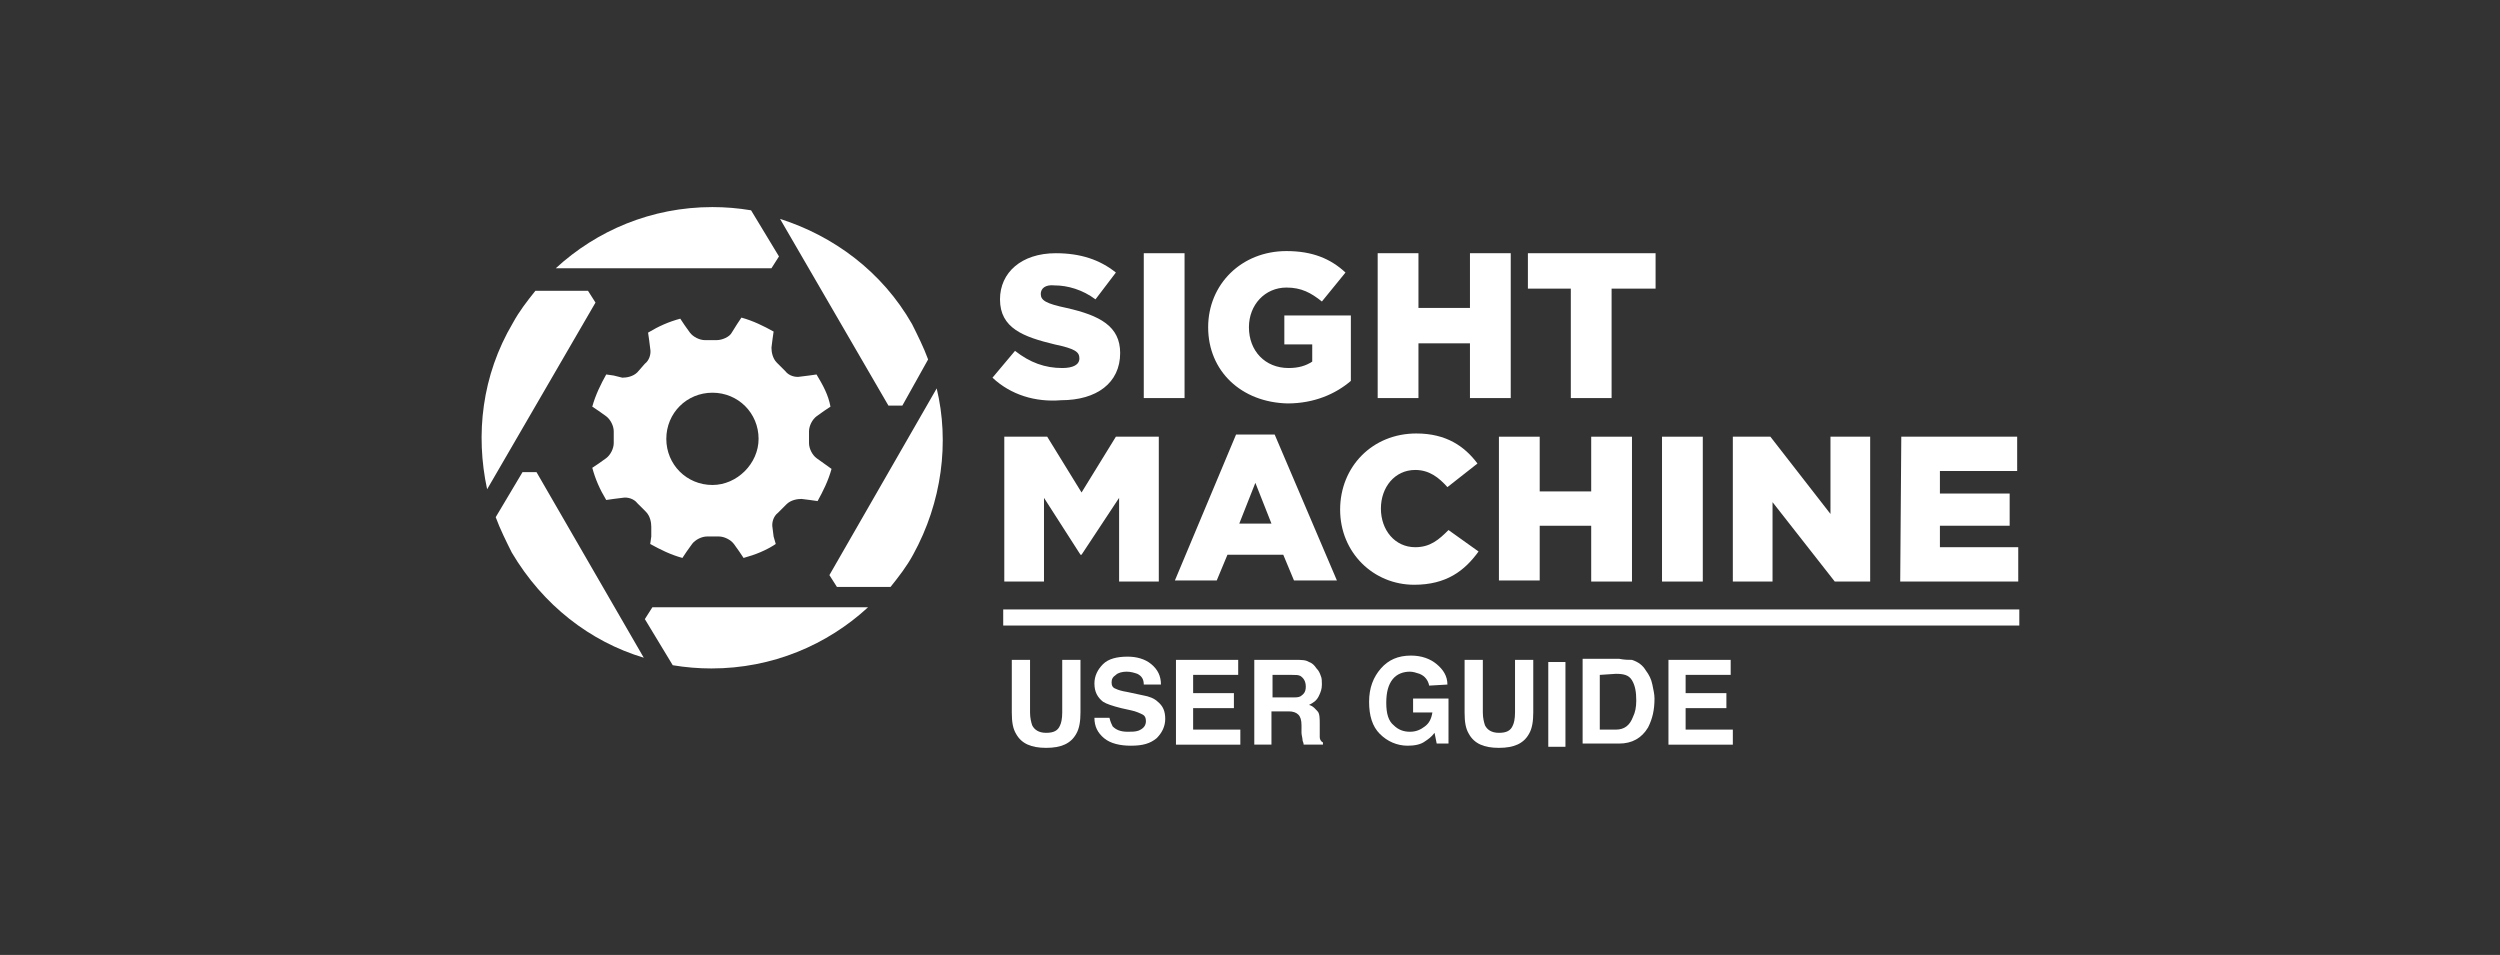 <?xml version="1.0" encoding="utf-8"?>
<!-- Generator: Adobe Illustrator 19.2.1, SVG Export Plug-In . SVG Version: 6.00 Build 0)  -->
<svg version="1.1" id="Layer_1" xmlns="http://www.w3.org/2000/svg" xmlns:xlink="http://www.w3.org/1999/xlink" x="0px" y="0px"
	 viewBox="0 0 233 89" style="enable-background:new 0 0 233 89;" xml:space="preserve">
<rect x="0" y="0" width="233" height="89" fill="#333333" stroke="none"/>
<style type="text/css">
	.st0{fill:#FFFFFF;}
</style>
<g>
	<g>
		<g>
			<g>
				<path class="st0" d="M70,19.6c-1.2-0.2-2.4-0.3-3.6-0.3c-5.7,0-10.8,2.2-14.6,5.7h20.1c0.3-0.5,0.4-0.6,0.7-1.1L70,19.6z"/>
				<path class="st0" d="M49.9,27.1c-0.8,1-1.5,1.9-2.1,3c-2.9,4.9-3.5,10.4-2.4,15.5l10.1-17.4c-0.3-0.5-0.4-0.6-0.7-1.1
					C54.8,27.1,49.9,27.1,49.9,27.1z"/>
				<path class="st0" d="M86.5,33.5c-0.4-1.1-1-2.3-1.5-3.3c-2.8-4.9-7.3-8.2-12.3-9.8l10.1,17.4c0.6,0,0.7,0,1.3,0L86.5,33.5z"/>
				<path class="st0" d="M87.3,36.2l-10,17.4c0.3,0.5,0.4,0.6,0.7,1.1h5c0.8-1,1.5-1.9,2.1-3C87.8,46.8,88.5,41.2,87.3,36.2z"/>
				<path class="st0" d="M81,56.7L81,56.7L81,56.7z"/>
				<path class="st0" d="M62.7,62c1.2,0.2,2.4,0.3,3.6,0.3c5.7,0,10.8-2.2,14.6-5.7H60.8c-0.3,0.5-0.4,0.6-0.7,1.1L62.7,62z"/>
				<path class="st0" d="M46.2,48.2c0.4,1.1,1,2.3,1.5,3.3c2.9,4.9,7.3,8.3,12.3,9.8L50,44c-0.6,0-0.7,0-1.3,0L46.2,48.2z"/>
			</g>
			<path class="st0" d="M76.8,43.2l-0.7-0.5c-0.4-0.3-0.7-0.9-0.7-1.4v-1.1c0-0.5,0.3-1.1,0.7-1.4l0.7-0.5l0.6-0.4
				c-0.2-1.1-0.7-2-1.3-3L75.4,35l-0.8,0.1c-0.5,0.1-1.1-0.1-1.4-0.5l-0.8-0.8c-0.4-0.4-0.5-1-0.5-1.4l0.1-0.8l0.1-0.7
				c-0.9-0.5-1.9-1-3-1.3l-0.4,0.6L68.2,31c-0.2,0.4-0.9,0.7-1.4,0.7h-1.1c-0.5,0-1.1-0.3-1.4-0.7l-0.5-0.7l-0.4-0.6
				c-1.1,0.3-2,0.7-3,1.3l0.1,0.7l0.1,0.8c0.1,0.5-0.1,1.1-0.5,1.4l-0.7,0.8c-0.4,0.4-1,0.5-1.4,0.5L57.2,35l-0.7-0.1
				c-0.5,0.9-1,1.9-1.3,3l0.6,0.4l0.7,0.5c0.4,0.3,0.7,0.9,0.7,1.4v1.1c0,0.5-0.3,1.1-0.7,1.4l-0.7,0.5l-0.6,0.4
				c0.3,1.1,0.7,2,1.3,3l0.7-0.1l0.8-0.1c0.5-0.1,1.1,0.1,1.4,0.5l0.8,0.8c0.4,0.4,0.5,1,0.5,1.4V50l-0.1,0.7c0.9,0.5,1.9,1,3,1.3
				l0.4-0.6l0.5-0.7c0.3-0.4,0.9-0.7,1.4-0.7H67c0.5,0,1.1,0.3,1.4,0.7l0.5,0.7l0.4,0.6c1.1-0.3,2.1-0.7,3-1.3L72.1,50L72,49.2
				c-0.1-0.5,0.1-1.1,0.5-1.4l0.8-0.8c0.4-0.4,1-0.5,1.4-0.5l0.8,0.1l0.7,0.1c0.5-0.9,1-1.9,1.3-3L76.8,43.2z M66.4,45.2
				c-2.4,0-4.3-1.9-4.3-4.3c0-2.4,1.9-4.3,4.3-4.3s4.3,1.9,4.3,4.3C70.7,43.2,68.7,45.2,66.4,45.2z"/>
		</g>
		<g>
			<rect x="93.5" y="56.8" class="st0" width="94.7" height="1.5"/>
			<path class="st0" d="M92.5,35.2l2.1-2.5c1.4,1.1,2.8,1.6,4.4,1.6c1,0,1.6-0.3,1.6-0.9l0,0c0-0.6-0.4-0.9-2.3-1.3
				c-2.9-0.7-5.1-1.5-5.1-4.2l0,0c0-2.5,2-4.3,5.2-4.3c2.3,0,4.1,0.6,5.6,1.8l-1.9,2.5c-1.2-0.9-2.6-1.3-3.8-1.3
				c-0.9-0.1-1.3,0.3-1.3,0.8l0,0c0,0.6,0.5,0.9,2.4,1.3c3.1,0.7,5,1.7,5,4.2l0,0c0,2.8-2.2,4.4-5.5,4.4
				C96.5,37.5,94.2,36.8,92.5,35.2z"/>
			<path class="st0" d="M106.6,23.6h3.8v13.5h-3.8V23.6z"/>
			<path class="st0" d="M112.6,30.5L112.6,30.5c0-4,3.1-7.1,7.3-7.1c2.4,0,4.1,0.7,5.5,2l-2.2,2.7c-1-0.8-1.9-1.3-3.3-1.3
				c-2,0-3.5,1.6-3.5,3.7l0,0c0,2.2,1.5,3.8,3.7,3.8c0.9,0,1.6-0.2,2.2-0.6v-1.6h-2.6v-2.7h6.2v6.1c-1.4,1.2-3.4,2.1-5.9,2.1
				C115.7,37.5,112.6,34.6,112.6,30.5z"/>
			<path class="st0" d="M128.4,23.6h3.8v5.1h4.8v-5.1h3.8v13.5H137V32h-4.8v5.1h-3.8V23.6z"/>
			<path class="st0" d="M146.4,26.9h-4v-3.3h11.9v3.3h-4.1v10.2h-3.8L146.4,26.9L146.4,26.9z"/>
			<path class="st0" d="M93.6,40.7h4l3.2,5.2l3.2-5.2h4v13.5h-3.7v-7.8l-3.5,5.3h-0.1l-3.4-5.3v7.8h-3.7V40.7z"/>
			<path class="st0" d="M115.2,40.5h3.6l5.8,13.6h-4l-1-2.4h-5.2l-1,2.4h-3.9L115.2,40.5z M118.5,48.8L117,45l-1.5,3.8H118.5
				L118.5,48.8z"/>
			<path class="st0" d="M124.9,47.5L124.9,47.5c0-4,3-7.1,7.1-7.1c2.8,0,4.5,1.2,5.7,2.8l-2.8,2.2c-0.8-0.9-1.7-1.6-3-1.6
				c-1.9,0-3.2,1.6-3.2,3.6l0,0c0,2,1.3,3.6,3.2,3.6c1.4,0,2.2-0.7,3.1-1.6l2.8,2c-1.3,1.8-3,3.1-6,3.1
				C128,54.5,124.9,51.5,124.9,47.5z"/>
			<path class="st0" d="M139.7,40.7h3.8v5.1h4.8v-5.1h3.8v13.5h-3.8V49h-4.8v5.1h-3.8V40.7z"/>
			<path class="st0" d="M154.9,40.7h3.8v13.5h-3.8V40.7z"/>
			<path class="st0" d="M161.5,40.7h3.5l5.6,7.2v-7.2h3.7v13.5H171l-5.8-7.4v7.4h-3.7V40.7z"/>
			<path class="st0" d="M177.2,40.7H188v3.2h-7.2V46h6.5v3h-6.5v2h7.3v3.2h-11L177.2,40.7L177.2,40.7z"/>
		</g>
	</g>
	<g>
		<path class="st0" d="M94.3,61.5H96v4.9c0,0.5,0.1,0.9,0.2,1.2c0.2,0.4,0.6,0.7,1.3,0.7c0.7,0,1.1-0.2,1.3-0.7
			c0.1-0.2,0.2-0.6,0.2-1.2v-4.9h1.7v4.9c0,0.8-0.1,1.5-0.4,2c-0.5,0.9-1.4,1.3-2.8,1.3s-2.3-0.4-2.8-1.3c-0.3-0.5-0.4-1.1-0.4-2
			L94.3,61.5L94.3,61.5z"/>
		<path class="st0" d="M103.4,66.9c0.1,0.4,0.2,0.6,0.3,0.8c0.3,0.3,0.7,0.5,1.4,0.5c0.4,0,0.7,0,1-0.1c0.5-0.2,0.7-0.5,0.7-0.9
			c0-0.3-0.1-0.5-0.3-0.6c-0.2-0.1-0.6-0.3-1.1-0.4l-0.9-0.2c-0.8-0.2-1.4-0.4-1.7-0.6c-0.5-0.4-0.8-0.9-0.8-1.7
			c0-0.7,0.3-1.3,0.8-1.8s1.3-0.7,2.3-0.7c0.8,0,1.6,0.2,2.2,0.7s0.9,1.1,0.9,1.9h-1.6c0-0.5-0.2-0.8-0.6-1c-0.3-0.1-0.6-0.2-1-0.2
			s-0.8,0.1-1,0.3c-0.3,0.2-0.4,0.4-0.4,0.7s0.1,0.5,0.4,0.6c0.2,0.1,0.5,0.2,1.1,0.3l1.4,0.3c0.6,0.1,1.1,0.3,1.4,0.6
			c0.5,0.4,0.7,0.9,0.7,1.6s-0.3,1.3-0.8,1.8c-0.6,0.5-1.3,0.7-2.4,0.7c-1,0-1.9-0.2-2.5-0.7s-0.9-1.1-0.9-1.9
			C102,66.9,103.4,66.9,103.4,66.9z"/>
		<path class="st0" d="M115.4,62.9h-4.2v1.7h3.8V66h-3.8v2h4.4v1.4h-6v-7.9h5.8C115.4,61.5,115.4,62.9,115.4,62.9z"/>
		<path class="st0" d="M122,61.7c0.3,0.1,0.5,0.3,0.7,0.6c0.2,0.2,0.3,0.4,0.4,0.7c0.1,0.2,0.1,0.5,0.1,0.8c0,0.4-0.1,0.7-0.3,1.1
			c-0.2,0.4-0.5,0.6-0.9,0.8c0.4,0.1,0.6,0.4,0.8,0.6s0.2,0.7,0.2,1.2V68c0,0.4,0,0.6,0,0.7c0,0.2,0.1,0.4,0.3,0.5v0.2h-1.8
			c0-0.2-0.1-0.3-0.1-0.4c0-0.2-0.1-0.5-0.1-0.7v-0.7c0-0.5-0.1-0.8-0.3-1c-0.2-0.2-0.5-0.3-0.9-0.3h-1.6v3.1h-1.6v-7.9h3.8
			C121.3,61.5,121.7,61.5,122,61.7z M118.6,62.9V65h1.8c0.4,0,0.6,0,0.8-0.1c0.3-0.2,0.5-0.4,0.5-0.9s-0.2-0.8-0.5-1
			c-0.2-0.1-0.4-0.1-0.8-0.1H118.6z"/>
		<path class="st0" d="M133.2,63.9c-0.1-0.5-0.4-0.9-0.9-1.1c-0.3-0.1-0.6-0.2-0.9-0.2c-0.6,0-1.2,0.2-1.6,0.7
			c-0.4,0.5-0.6,1.2-0.6,2.2s0.2,1.7,0.7,2.1c0.4,0.4,0.9,0.6,1.5,0.6s1-0.2,1.4-0.5s0.6-0.7,0.7-1.3h-1.8v-1.3h3.3v4.2h-1.1l-0.2-1
			c-0.3,0.4-0.6,0.6-0.9,0.8c-0.4,0.3-1,0.4-1.6,0.4c-1,0-1.9-0.4-2.6-1.1c-0.7-0.7-1-1.7-1-3s0.4-2.3,1.1-3.1
			c0.7-0.8,1.6-1.2,2.8-1.2c1,0,1.8,0.3,2.4,0.8c0.6,0.5,1,1.1,1,1.9L133.2,63.9L133.2,63.9z"/>
		<path class="st0" d="M145.9,69.6h-1.6v-7.9h1.6V69.6z"/>
		<path class="st0" d="M136.5,61.5h1.7v4.9c0,0.5,0.1,0.9,0.2,1.2c0.2,0.4,0.6,0.7,1.3,0.7s1.1-0.2,1.3-0.7c0.1-0.2,0.2-0.6,0.2-1.2
			v-4.9h1.7v4.9c0,0.8-0.1,1.5-0.4,2c-0.5,0.9-1.4,1.3-2.8,1.3s-2.3-0.4-2.8-1.3c-0.3-0.5-0.4-1.1-0.4-2V61.5z"/>
		<path class="st0" d="M152.1,61.5c0.6,0.2,1,0.5,1.3,1c0.3,0.4,0.5,0.8,0.6,1.3c0.1,0.5,0.2,0.9,0.2,1.3c0,1.1-0.2,1.9-0.6,2.7
			c-0.6,1-1.5,1.5-2.7,1.5h-3.4v-7.9h3.4C151.4,61.5,151.8,61.5,152.1,61.5z M149.1,62.9V68h1.5c0.8,0,1.3-0.4,1.6-1.2
			c0.2-0.4,0.3-0.9,0.3-1.5c0-0.8-0.1-1.4-0.4-1.9s-0.8-0.6-1.5-0.6L149.1,62.9L149.1,62.9L149.1,62.9z"/>
		<path class="st0" d="M161.3,62.9h-4.2v1.7h3.8V66h-3.8v2h4.4v1.4h-6v-7.9h5.8V62.9z"/>
	</g>
</g>
</svg>
